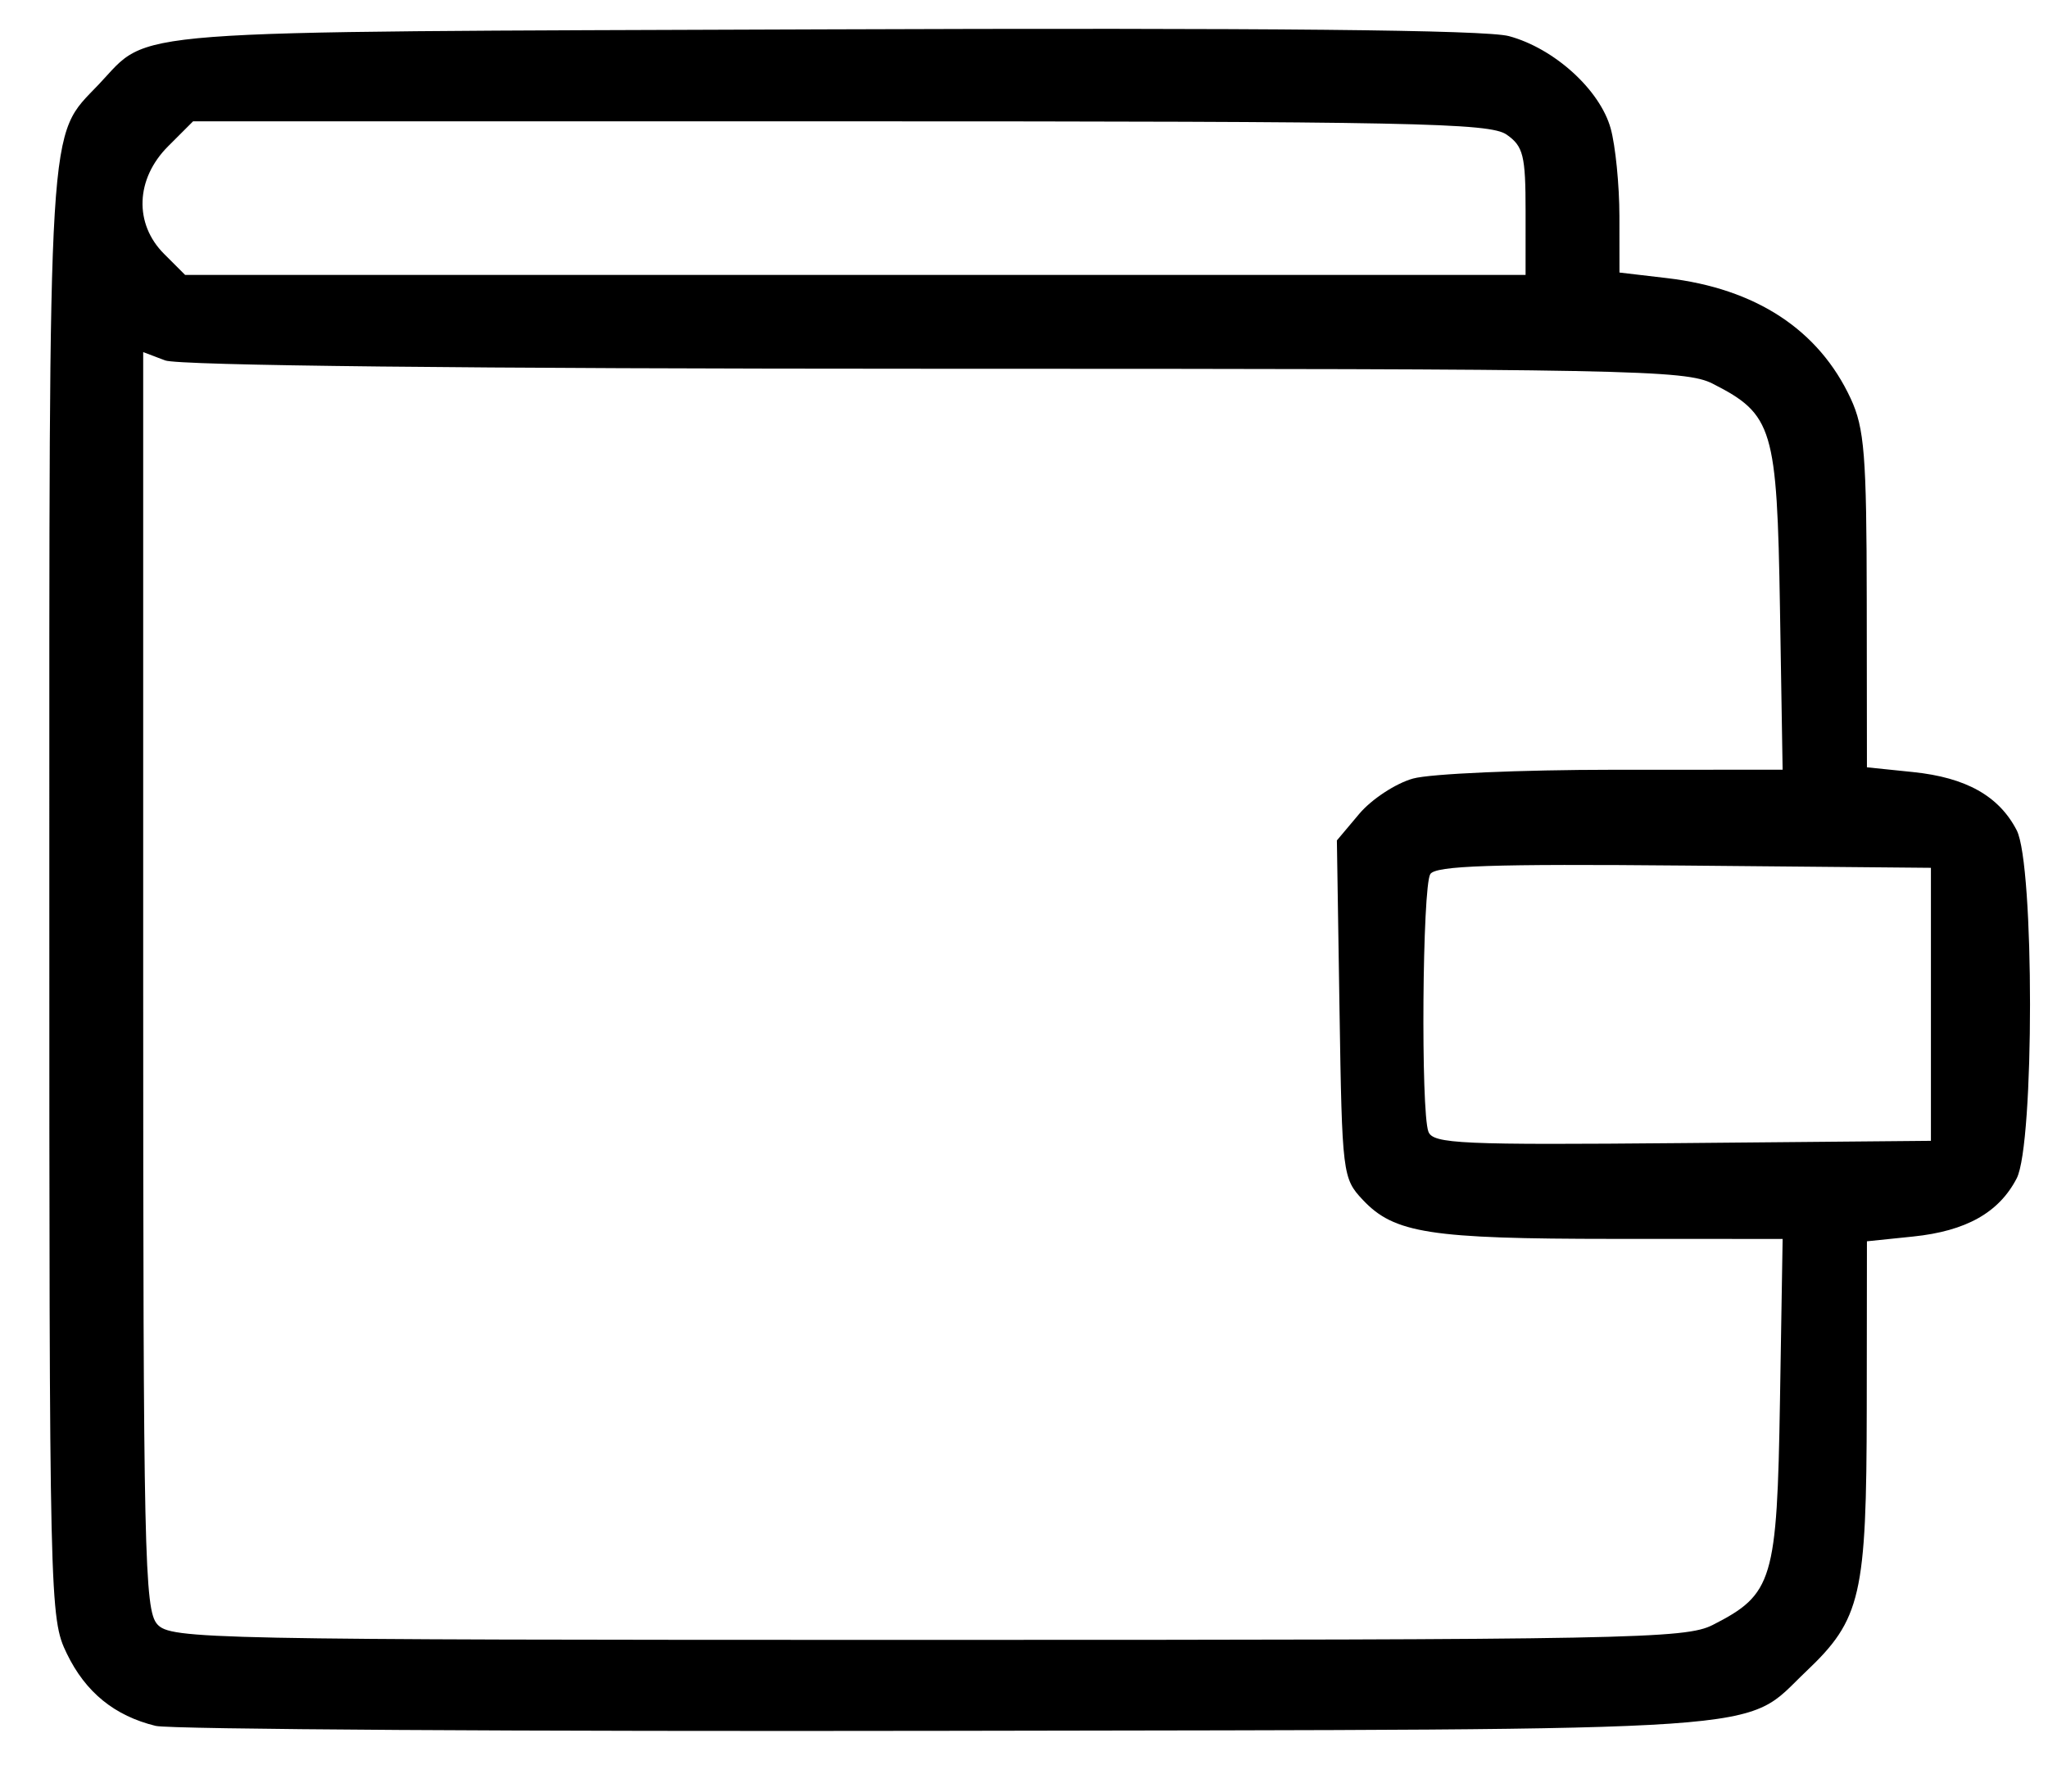 <?xml version="1.0" encoding="UTF-8" standalone="no"?>
<!-- Created with Inkscape (http://www.inkscape.org/) -->

<svg
   xmlns:dc="http://purl.org/dc/elements/1.1/"
   xmlns:cc="http://creativecommons.org/ns#"
   xmlns:rdf="http://www.w3.org/1999/02/22-rdf-syntax-ns#"
   xmlns:svg="http://www.w3.org/2000/svg"
   xmlns="http://www.w3.org/2000/svg"
   xmlns:sodipodi="http://sodipodi.sourceforge.net/DTD/sodipodi-0.dtd"
   xmlns:inkscape="http://www.inkscape.org/namespaces/inkscape"
   version="1.1"
   id="svg20"
   width="240"
   height="210"
   viewBox="0 0 240 210"
   sodipodi:docname="buy.svg"
   inkscape:version="0.92.3 (2405546, 2018-03-11)">
  <defs
     id="defs24" />
  <sodipodi:namedview
     pagecolor="#ffffff"
     bordercolor="#666666"
     borderopacity="1"
     objecttolerance="10"
     gridtolerance="10"
     guidetolerance="10"
     inkscape:pageopacity="0"
     inkscape:pageshadow="2"
     inkscape:window-width="1920"
     inkscape:window-height="1017"
     id="namedview22"
     showgrid="false"
     inkscape:zoom="1.1238095"
     inkscape:cx="120"
     inkscape:cy="105"
     inkscape:window-x="-8"
     inkscape:window-y="-8"
     inkscape:window-maximized="1"
     inkscape:current-layer="svg20" />
  <path
     style="fill:#000000"
     d="m 18.259,202.304 c -4.839,-1.181 -8.231,-3.94 -10.43,-8.482 -2.016,-4.165 -2.049,-5.6 -2.049,-88.949 0,-92.634 -0.245,-88.624 5.803,-94.991 6.196,-6.523 1.052,-6.133 84.979,-6.441 51.98,-0.191 77.55,0.062 80.263,0.792 5.309,1.43 10.667,6.291 11.925,10.82 0.56,2.017 1.021,6.643 1.024,10.28 l 0.006,6.612 5.574,0.655 c 10.416,1.224 17.786,6.059 21.526,14.12 1.606,3.461 1.859,6.641 1.878,23.61 l 0.022,19.61 5.411,0.558 c 6.209,0.641 10.065,2.807 12.14,6.82 2.081,4.024 2.081,36.778 0,40.802 -2.075,4.013 -5.932,6.179 -12.14,6.82 l -5.411,0.558 -0.022,19.61 c -0.025,21.933 -0.662,24.695 -7.106,30.809 -7.61,7.22 -1.27,6.783 -100.872,6.961 -49.225,0.088 -90.859,-0.171 -92.521,-0.577 z M 200.709,190.469 c 7.065,-3.603 7.535,-5.17 7.882,-26.318 l 0.311,-18.93 -19.811,-0.006 c -21.536,-0.006 -25.702,-0.654 -29.385,-4.571 -2.374,-2.525 -2.432,-2.998 -2.733,-22.357 l -0.307,-19.777 2.621,-3.115 c 1.442,-1.713 4.28,-3.576 6.307,-4.139 2.027,-0.563 12.6,-1.026 23.496,-1.029 l 19.811,-0.005 -0.311,-18.93 c -0.347,-21.148 -0.816,-22.716 -7.882,-26.318 -3.187,-1.625 -9.61,-1.749 -91.114,-1.75 C 55.046,43.221 20.941,42.852 19.345,42.245 l -2.565,-0.975 V 114.916 c 0,67.126 0.147,73.808 1.655,75.475 1.58,1.745 5.689,1.829 90.25,1.827 82.37,-0.001 88.836,-0.124 92.024,-1.75 z m 25.571,-72.748 v -16 l -28.931,-0.266 c -22.48,-0.206 -29.11,0.017 -29.735,1 -0.935,1.474 -1.128,27.835 -0.221,30.199 0.545,1.42 3.833,1.567 29.75,1.332 l 29.137,-0.265 z m -47.5,-92.943 c 0,-6.558 -0.264,-7.628 -2.223,-9 -1.964,-1.376 -11.041,-1.557 -78.077,-1.557 h -75.854 l -2.923,2.923 c -3.82,3.82 -4.015,9.076 -0.469,12.622 l 2.455,2.455 h 78.545 78.545 z"
     id="path30"
     inkscape:connector-curvature="0" />
</svg>

